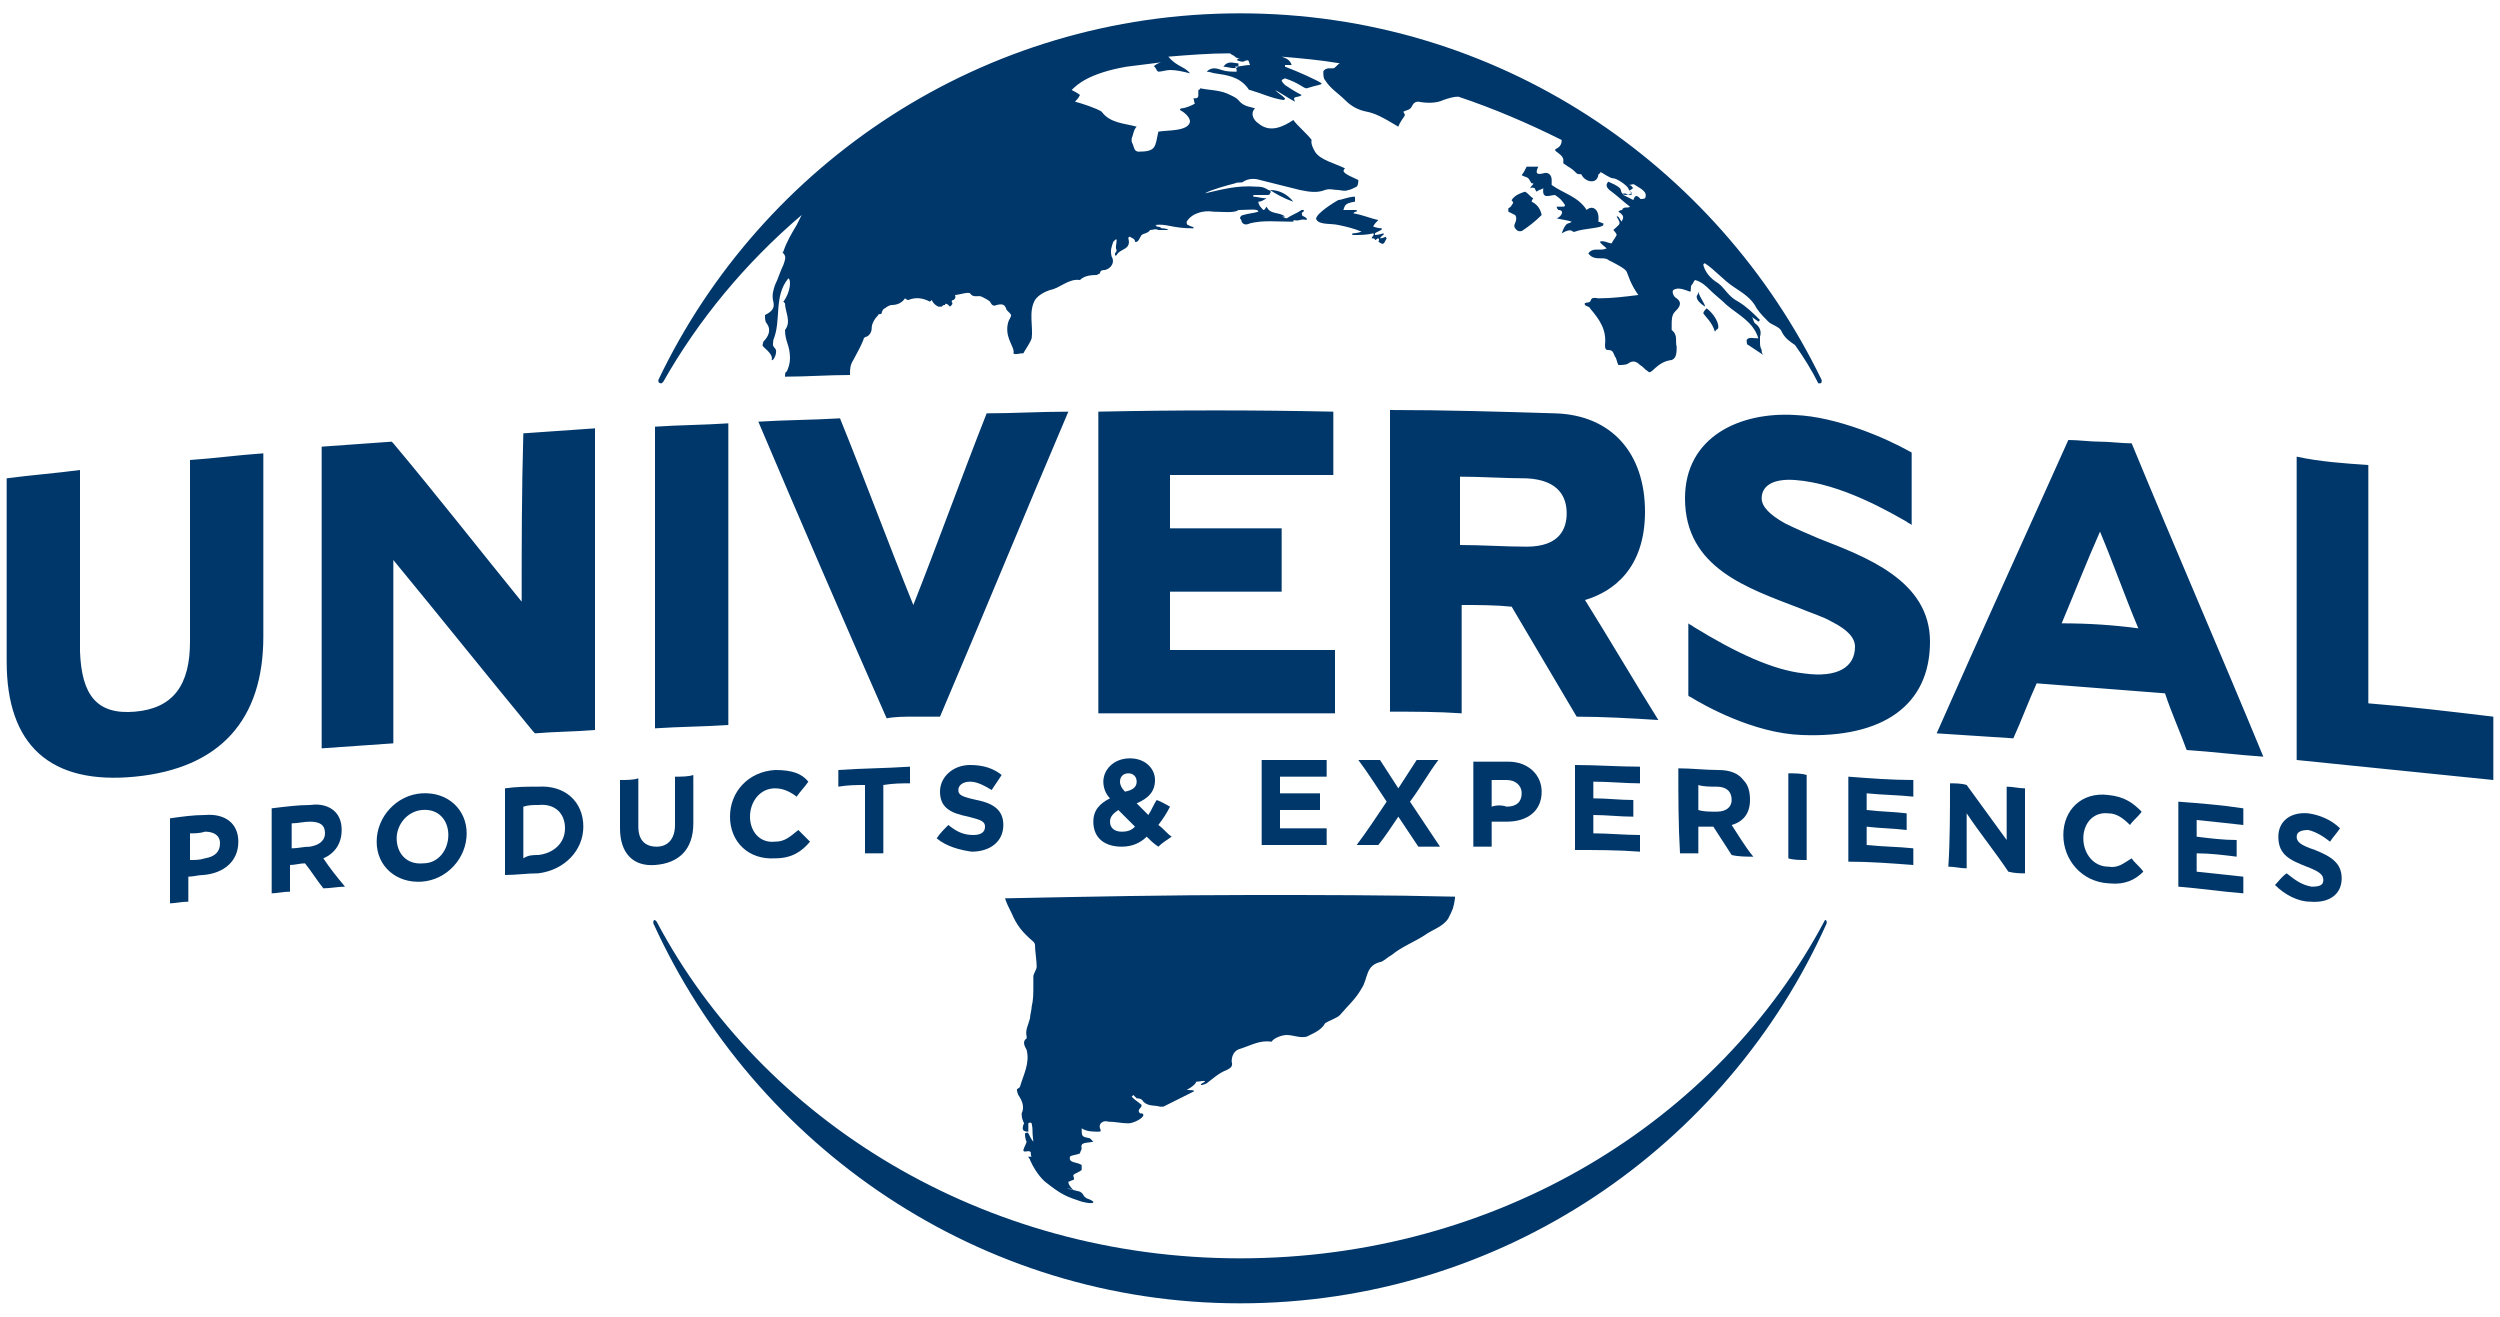 <?xml version="1.0" encoding="utf-8"?>
<!-- Generator: Adobe Illustrator 26.5.0, SVG Export Plug-In . SVG Version: 6.00 Build 0)  -->
<svg version="1.1" id="logo" xmlns="http://www.w3.org/2000/svg" xmlns:xlink="http://www.w3.org/1999/xlink" x="0px" y="0px"
	 viewBox="0 0 150 79" style="enable-background:new 0 0 150 79;" xml:space="preserve">
<g>
	<path style="fill:#00376B;" d="M91.6,11.4L91.6,11.4L91.6,11.4L91.6,11.4z M92.2,11.5L92.2,11.5L92.2,11.5L92.2,11.5z M90.5,12.5
		v0.2c0.2,0.1,0.2,0.1,0.4,0.2c0.1,0.1,0.1,0.3,0,0.5s0,0.3,0.1,0.4c0.1,0.1,0.3,0.1,0.4,0c0.3-0.2,0.7-0.5,1.1-0.9
		c-0.1-0.5-0.4-0.7-0.6-0.8c0-0.1,0.1-0.2,0.1-0.2c-0.2-0.1-0.3-0.3-0.5-0.4c-0.3,0.1-0.6,0.2-0.8,0.5c0,0.1,0.2,0.1,0,0.3
		C90.7,12.3,90.7,12.4,90.5,12.5z M81.3,11.8c-0.4,0-0.8,0.2-1,0.2c-0.7,0.4-1.5,1-1.3,1.2c0.2,0.3,0.9,0.2,1.3,0.3
		c0.5,0.1,0.9,0.2,1.4,0.4c0,0-0.3,0.1-0.5,0.1c-0.1,0-0.1,0.1,0,0.1c0.4,0,0.8,0,1.2-0.1c0.1,0.1-0.1,0.2-0.1,0.3
		c0.1,0,0.2,0,0.2,0.1c0.1,0,0.1-0.1,0.2-0.1c0.1,0.1,0,0.2,0,0.2c0.3,0.2,0.3,0.2,0.5-0.2c-0.1-0.1,0-0.1,0-0.1
		c-0.1,0-0.2,0.1-0.4,0.1c0.1-0.2,0.3-0.2,0.2-0.3c0,0-0.3,0.1-0.5,0.1c0,0,0,0,0-0.1c0.1-0.1,0.5-0.2,0.4-0.3c0,0-0.2,0-0.5-0.1
		c0-0.1,0.2-0.3,0.3-0.4c-0.5-0.1-0.9-0.3-1.5-0.4c0.1-0.1,0.1-0.1,0.2-0.1c0,0,0,0,0-0.1c-0.2,0-0.6,0-0.8,0c0.1-0.2,0-0.4,0.7-0.5
		C81.3,12,81.3,11.8,81.3,11.8z M39.5,22.8L39.5,22.8c6.2-13,19.5-22,34.9-22s28.6,9,34.9,22c0,0,0,0,0,0.1c0,0,0,0.1-0.1,0.1h-0.1
		l0,0c-0.4-0.8-0.9-1.6-1.4-2.3c-0.3-0.2-0.6-0.4-0.8-0.8c-0.1-0.3-0.6-0.4-0.8-0.6c-0.2-0.2-0.5-0.5-0.7-0.8
		c-0.3-0.6-0.8-0.9-1.4-1.3s-1.1-1-1.7-1.4c-0.1,0-0.1,0.1-0.1,0.1c0.1,0.4,0.4,0.8,0.9,1.1c0.4,0.3,0.6,0.8,1.2,1.1
		c0.5,0.3,0.9,0.7,1.3,1.1l0,0l0,0l-0.1,0.1c-0.1-0.1-0.3-0.2-0.4-0.3l0,0c0.1,0.1,0.1,0.3,0.2,0.4c0.3,0.2,0.4,0.5,0.3,0.8v0.1v0.1
		l0,0v0.1c0,0.2,0,0.3,0.1,0.5c0,0.1,0,0.2,0.1,0.3c-0.3-0.2-0.6-0.4-0.9-0.6c-0.1,0-0.1-0.2-0.1-0.3l0,0l0,0
		c0.1-0.2,0.4-0.1,0.7-0.1c-0.3-1-1.2-1.4-1.9-2c-0.3-0.3-0.7-0.6-1-0.9c-0.2-0.2-0.5-0.5-0.9-0.6c-0.1,0.1-0.1,0.2-0.2,0.3
		c-0.1,0.1,0,0.4-0.1,0.4c-0.3-0.1-0.7-0.3-1-0.1c-0.1,0.1,0,0.4,0.2,0.5c0.4,0.3,0.1,0.6-0.1,0.8c-0.2,0.2-0.2,0.5-0.2,0.8
		c0,0.1,0,0.3,0,0.3c0.4,0.3,0.2,0.7,0.3,1c0,0.3,0,0.7-0.3,0.8c-0.9,0.1-1.2,0.9-1.4,0.7c-0.3-0.2-0.3-0.3-0.5-0.4
		c-0.2-0.2-0.4-0.3-0.7-0.1c-0.1,0.1-0.4,0.1-0.6,0.1c-0.1-0.2-0.1-0.4-0.2-0.5c-0.1-0.2-0.1-0.4-0.4-0.4c-0.1,0-0.2,0-0.2-0.3
		c0.1-0.9-0.3-1.5-0.9-2.2c0-0.1-0.2-0.1-0.3-0.2c-0.1-0.2,0.2-0.1,0.3-0.2c0.1-0.1,0-0.3,0.5-0.2c0.8,0,1.6-0.1,2.4-0.2
		c-0.5-0.7-0.6-1.2-0.7-1.4c-0.1-0.2-0.7-0.5-1.1-0.7c-0.1-0.1-0.3-0.1-0.4-0.1c-0.3,0-0.6,0-0.8-0.3c0.3-0.4,0.7-0.1,1.1-0.3
		c-0.1-0.1-0.4-0.3-0.4-0.4c0.2-0.1,0.5,0.1,0.7,0.1c0.1-0.2,0.2-0.3,0.3-0.5c0-0.1-0.2-0.3-0.2-0.3c0.4-0.4,0.5-0.3,0.2-0.8
		c0.1-0.1,0.2,0.2,0.3,0.3c0-0.1,0.3-0.3-0.2-0.6c0,0,0.1-0.1,0.2-0.1s0-0.1,0.1-0.1c0.1-0.1,0.3,0,0.4-0.1
		c-0.4-0.3-0.7-0.6-1.1-0.9c-0.3-0.2-0.4-0.4-0.2-0.6c0.2,0.1,0.5,0.2,0.7,0.4c0.1,0.1,0,0.3,0.3,0.4c0.1,0,0.4-0.1,0.4-0.1
		c0-0.1-0.2-0.2-0.2-0.3c-0.1-0.2-0.7-0.6-0.9-0.6c-0.2,0-0.6-0.3-0.8-0.4c0.1,0.1-0.1,0.1-0.1,0.2c-0.1,0.6-0.8,0.4-1,0
		c0-0.1-0.2,0-0.3-0.1c-0.4-0.4-0.4-0.3-0.8-0.6c0,0,0-0.1,0-0.2c0-0.3-0.5-0.5-0.5-0.6s0.4-0.1,0.4-0.6c-2-1-4.1-1.9-6.2-2.6
		c-0.3,0-0.6,0.1-0.9,0.2c-0.4,0.2-1,0.2-1.5,0.1c-0.2,0-0.3,0.1-0.4,0.3c-0.1,0.2-0.3,0.2-0.5,0.3l0.1,0.2
		c-0.1,0.2-0.3,0.4-0.4,0.7c-1-0.6-1.4-0.8-1.9-0.9c-0.5-0.1-0.9-0.3-1.3-0.7c-0.4-0.4-0.9-0.7-1.2-1.2c-0.1-0.1-0.1-0.3-0.1-0.5
		c0-0.1,0.2-0.2,0.3-0.2c0.1,0,0.2,0,0.3,0c0.1,0,0.3-0.3,0.4-0.3c-1.2-0.2-2.3-0.3-3.5-0.4c0.3,0.1,0.5,0.2,0.6,0.5
		c-0.2,0-0.3,0-0.4,0V4c0.8,0.3,1.9,0.8,2.2,1c0,0.1-0.3,0.1-0.9,0.3c-0.2,0-0.4-0.3-1.3-0.6l-0.2,0.1c0,0.1,0.1,0.2,0.2,0.3
		c0.3,0.2,0.6,0.4,1,0.6c-0.2,0.2-0.6,0-0.4,0.4c-0.4-0.2-0.8-0.5-1.2-0.7l0,0c0.2,0.2,0.4,0.3,0.6,0.5c0,0,0,0.1-0.1,0.1
		c-0.7-0.1-1.3-0.4-2-0.6c-0.1,0-0.1-0.1-0.2-0.2c-0.5-0.6-1.2-0.7-1.9-0.8c-0.1,0-0.3-0.1-0.5-0.1C72.7,4,73,4.1,73.3,4.2
		s0.6,0.1,0.9,0.1c0-0.1,0-0.2-0.1-0.3c0.3,0,0.6-0.1,0.9-0.1c-0.1-0.2,0-0.4-0.4-0.2c-0.1,0-0.2,0-0.4-0.1c0.1-0.1,0.2-0.1,0.2-0.1
		c-0.1,0-0.2,0-0.3-0.1l0,0c-0.1-0.1-0.2-0.1-0.3-0.2c-1.2,0-2.5,0.1-3.7,0.2c0.5,0.6,1,0.6,1.3,1c-0.4-0.1-0.8-0.2-1.2-0.2
		c-0.2,0-0.5,0.1-0.7,0.1c-0.1,0-0.2-0.4-0.3-0.3c0.2-0.2,0.5-0.3,0.8-0.3c-0.8,0.1-1.6,0.2-2.4,0.3c-2.3,0.4-3,1.1-3.3,1.4
		c0,0,0.4,0.2,0.5,0.3c-0.1,0.2-0.2,0.3-0.3,0.4c0.4,0.1,1.3,0.4,1.6,0.6c0.5,0.7,1.4,0.7,2.1,0.9C68,7.8,68,8.1,67.9,8.3
		c0,0,0,0.1,0,0.2C68,8.7,68,8.8,68.1,9c0,0,0.1,0.1,0.2,0.1c1.1,0,1-0.3,1.2-1.2c0.5-0.1,1.8,0,1.9-0.6c0-0.3-0.4-0.6-0.6-0.7
		c0,0,0-0.1,0.1-0.1c0.2,0,0.7-0.2,0.8-0.3c-0.1-0.1,0-0.1-0.1-0.3c0.2,0,0.3,0,0.3-0.2c0,0,0-0.1,0-0.2V5.4c0,0,0.1,0,0.1-0.1
		c0.5,0.1,1.1,0.1,1.6,0.3c0.2,0.1,0.5,0.2,0.7,0.4c0.3,0.4,0.7,0.4,1,0.5c-0.3,0.3-0.1,0.7,0.2,0.9C76.2,8,77,7.6,77.6,7.2
		c0.2,0.3,0.9,0.9,1.1,1.2c0,0-0.1,0.2,0.2,0.7c0.3,0.5,1.2,0.7,1.8,1c-0.2,0.2-0.1,0.3,0.8,0.7c0,0.1,0,0.3-0.1,0.4
		c-0.2,0.1-0.4,0.2-0.5,0.2c-0.2,0.1-0.5,0-0.6,0c-0.3,0-0.5-0.1-0.8,0c-0.5,0.2-1,0.1-1.5,0c-0.8-0.2-1.6-0.4-2.4-0.6
		c-0.3-0.1-0.7-0.1-1,0.1c-0.1,0.1-0.3,0-0.5,0.1c-0.4,0.1-1.5,0.4-1.8,0.6c0.9-0.2,1.9-0.5,3.1-0.4c0.2,0,0.4,0,0.7,0.2
		c0.1,0,0.2,0.1,0.1,0.2c0,0.1-0.1,0.1-0.2,0.1c-0.3,0-0.5,0-0.8,0v0.1c0.2,0,0.5,0.1,0.8,0.1c-0.2,0.1-0.3,0.2-0.5,0.2
		c0,0.2,0.2,0.4,0.3,0.5c0.1,0,0.1-0.1,0.2-0.2c0.2,0.5,0.8,0.3,1.1,0.6c-0.1,0-0.1,0-0.2,0c0.1,0,0.2,0.1,0.3,0.1
		c0.3-0.2,0.6-0.3,0.9-0.5c0.1,0,0.2,0,0.1,0.1c-0.2,0.1,0,0.2-0.1,0.2c0.1,0.1,0.2,0.1,0.3,0.2v0.1c-0.4-0.1-0.4,0.1-0.8,0
		c0,0,0.1,0.1-0.1,0.1c-0.9,0-1.7-0.1-2.5,0.1c-0.2,0.1-0.4,0.1-0.5-0.1c0-0.1-0.1-0.2-0.1-0.2c0-0.1,0.1-0.2,0.2-0.2
		c0.3-0.1,0.6-0.1,0.9-0.2c0-0.2-0.6-0.1-1.2-0.1c-0.2,0.2-1,0.1-1.5,0.1c-0.6-0.1-1.3,0.1-1.6,0.6c0,0.1,0,0.2,0.1,0.2
		c0.1,0.1,0.4,0.1,0.3,0.2c-1.3,0-1.6-0.3-2.3-0.2c0,0,0.1,0,0.1,0.1c0.1,0,0.2,0,0.3,0.1c0.1,0,0.3,0,0.4,0.1l0,0
		c-0.2,0-0.5,0-0.6,0c-0.2-0.1-0.3,0-0.5,0c-0.1,0.2-0.4,0.2-0.5,0.3s-0.2,0.5-0.4,0.4c0-0.2-0.2-0.2-0.3-0.3c0,0-0.1,0-0.1,0.1
		c0.2,0.7-0.5,0.6-0.7,1c-0.1,0.1-0.1,0-0.1-0.1C67,15.1,67,15,67,15c-0.1-0.1,0-0.4,0-0.6c0-0.1-0.1,0-0.2,0.1
		c-0.1,0.3-0.2,0.5-0.1,0.9c0.2,0.3,0,0.7-0.4,0.8c-0.1,0-0.3,0-0.3,0.2l-0.2,0.1c-0.5,0-0.8,0.1-1,0.3c-0.7-0.1-1.2,0.5-1.8,0.6
		c-0.3,0.1-0.7,0.3-0.9,0.6c-0.4,0.7-0.1,1.6-0.2,2.3c-0.1,0.3-0.4,0.7-0.5,0.9h-0.1c-0.1,0-0.4,0.1-0.5,0c0.1-0.2-0.2-0.6-0.3-1
		c-0.1-0.3-0.1-0.8,0.1-1.1c0.1-0.2,0.1-0.2-0.1-0.4l-0.1-0.1c-0.1-0.3-0.2-0.4-0.6-0.3c-0.2,0.1-0.3,0-0.4-0.2
		c-0.1-0.1-0.3-0.2-0.5-0.3c-0.2-0.1-0.5,0.1-0.7-0.2c-0.1-0.1-0.7,0.1-0.9,0.1c0,0,0.1,0.2-0.1,0.3c0,0-0.1,0-0.1,0.1
		c0,0,0.1,0.1,0,0.2S57,18.4,57,18.4l-0.1-0.1c-0.1-0.1-0.2-0.1-0.2,0c-0.1,0-0.1,0-0.2,0.1c-0.1,0-0.2,0-0.2,0
		c-0.2-0.1-0.3-0.2-0.4-0.4l-0.1,0.1c-0.4-0.2-0.8-0.3-1.3-0.1c0,0-0.1,0-0.2-0.1c-0.2,0.3-0.5,0.4-0.8,0.4c-0.1,0-0.3,0.1-0.4,0.2
		c-0.1,0-0.2,0.2-0.2,0.3c-0.1,0.1-0.2,0-0.2,0.1c-0.2,0.2-0.4,0.5-0.4,0.8c0,0.2-0.1,0.4-0.3,0.5c-0.1,0-0.2,0.1-0.2,0.2
		c-0.2,0.5-0.4,0.8-0.6,1.2C51,21.9,51,22.2,51,22.4v0.1c-1.3,0-2.6,0.1-3.9,0.1c0-0.1,0-0.3,0.1-0.3c0.1-0.2,0.2-0.5,0.2-0.8
		c0-0.8-0.3-1-0.3-1.7c0.4-0.5,0-1.1,0-1.6L47,18.1c0.4-0.5,0.5-1.3,0.3-1.4c-0.9,1.1-0.4,2.5-0.9,3.7c0,0.2-0.1,0.3,0.1,0.5
		c0.2,0.2-0.1,0.8-0.2,0.7c0.1-0.3-0.3-0.6-0.5-0.8c-0.1-0.1,0-0.2,0-0.3c0.3-0.3,0.5-0.7,0.2-1.1c-0.1-0.1-0.1-0.3-0.1-0.5
		c0.4-0.2,0.6-0.4,0.5-0.8s0-0.7,0.1-1c0.2-0.4,0.3-0.8,0.5-1.2c0.1-0.3,0.2-0.5,0-0.7c0,0-0.1-0.1,0-0.1c0.2-0.6,0.5-1.1,0.8-1.6
		c0.1-0.2,0.2-0.4,0.3-0.6c-3.4,2.9-6.2,6.3-8.3,10L39.7,23C39.5,23,39.5,22.9,39.5,22.8z M98,11.3c-0.1,0-0.1,0.1-0.2,0.1
		c0,0.1,0.1,0.2,0.1,0.3c-0.2,0-0.3-0.1-0.5-0.1v0.1c0.2,0.1,0.4,0.2,0.6,0.3c0.1-0.3,0.2-0.3,0.4-0.1c0,0.1,0.3,0,0.3,0
		c0.2-0.4-0.3-0.6-0.6-0.8c-0.1-0.1-0.2,0-0.4,0C97.9,11.1,97.9,11.2,98,11.3z M72.1,65.1c0,0,0.1,0,0.3-0.1
		c0.4-0.3,0.7-0.6,1.2-0.8c0.2-0.1,0.4-0.2,0.3-0.5c0-0.3,0.1-0.7,0.6-0.8c0.6-0.2,1.1-0.5,1.8-0.4c0.1-0.2,0.6-0.4,0.9-0.4
		c0.4,0,0.8,0.2,1.2,0.1c0.4-0.2,0.9-0.4,1.1-0.8c0.3-0.2,0.7-0.3,0.9-0.5c0.5-0.6,0.9-0.9,1.3-1.6c0.4-0.6,0.2-1.4,1.2-1.6
		c0.2-0.1,0.4-0.3,0.6-0.4c0.6-0.5,1.4-0.8,2-1.2c0.4-0.3,1.1-0.5,1.4-1c0.3-0.6,0.3-0.6,0.4-1.2c0,0,0,0,0-0.1
		c-4.1-0.1-8.1-0.1-12.2-0.1c-4.9,0-9.9,0.1-14.8,0.2c0.1,0.3,0.2,0.5,0.4,0.9c0.3,0.7,0.6,1.1,1.3,1.7c0.1,0.1,0.1,0.2,0.1,0.2
		c0,0.4,0.1,0.9,0.1,1.3c0,0.2-0.2,0.4-0.2,0.6c0,0.2,0,0.3,0,0.6c0,0.4,0,0.8-0.1,1.2c0,0.2-0.1,0.5-0.1,0.7
		c-0.1,0.4-0.3,0.7-0.2,1.1v0.1c-0.3,0.2-0.1,0.5,0,0.7c0.2,0.8-0.2,1.5-0.4,2.2c-0.1,0.2-0.3,0-0.1,0.5c0.2,0.3,0.4,0.7,0.2,1.1
		c0,0.1,0,0.3,0.1,0.5s0,0.1,0,0.2c-0.1,0.3,0,0.4,0.3,0.4v-0.5c0,0,0.1-0.1,0.2,0c0.1,0.5,0,0.3,0.1,1.1c-0.1-0.1-0.2-0.3-0.3-0.5
		c0-0.1-0.2,0-0.2,0c0,0.4,0.1,0.5,0.1,0.5c-0.1,0.3-0.1,0.2-0.2,0.5c0,0.2,0.3,0,0.4,0.1c0.1,0,0,0.2,0.1,0.3c-0.1,0-0.2,0-0.2,0
		c0,0.1,0.1,0.1,0.1,0.2c0.4,0.9,0.9,1.3,0.9,1.3c1,0.8,1.3,0.9,2.2,1.2c0.8,0.2,0.7,0,0.7,0s-0.1-0.1-0.4-0.2
		c-0.3-0.2-0.1-0.2-0.4-0.4L64,71.3c0.2,0,0.4,0.1,0.4,0.1c-0.1-0.1-0.3-0.3-0.3-0.5c0.1,0,0.2-0.1,0.3-0.1c0.1-0.1,0-0.1,0-0.3
		c0.1-0.1,0.4-0.2,0.5-0.3c0,0,0-0.1,0-0.3c-0.3-0.2-0.8-0.1-0.7-0.5c0.1-0.1,0.4-0.1,0.6-0.2c0-0.1,0.1-0.2,0.1-0.3
		c-0.1-0.4,0.3-0.3,0.7-0.4c-0.1-0.1-0.2-0.2-0.2-0.2c-0.5-0.1-0.5-0.1-0.5-0.6c0.3,0.2,0.7,0.2,1,0.2c0.1,0,0.2,0,0.1-0.2
		c-0.1-0.3,0.2-0.5,0.5-0.4c0.4,0,0.8,0.1,1.2,0.1c0.3,0,0.9-0.3,0.9-0.5c0-0.1-0.1-0.1-0.2-0.1c-0.1-0.1-0.1-0.2,0-0.3
		c0.1-0.1,0.1-0.2,0.1-0.2c-0.1-0.1-0.4-0.3-0.5-0.4l-0.1-0.1l0.1-0.1l0.2,0.2c0.1,0,0.3,0,0.4,0.2c0.3,0.3,0.7,0.2,1,0.3
		c0,0,0.1,0,0.2,0c0.6-0.3,1.2-0.6,1.8-0.9c0.2-0.1-0.3-0.1-0.4-0.1c0.7-0.4,0.5-0.5,0.6-0.5c0.2,0,0.5-0.1,0.5,0
		C71.9,65.1,72.1,65.1,72.1,65.1z M77.6,12.1C77.6,12,77.6,12,77.6,12.1c-0.4-0.5-0.9-0.7-1.4-0.7C76.5,11.6,77,11.9,77.6,12.1z
		 M73.4,4c0.3,0,1,0.3,0.9-0.2C74,3.8,73.7,3.6,73.4,4z M91.6,10c-0.1,0.2-0.2,0.4-0.3,0.5c0.1,0.1,0.3,0.1,0.4,0.2
		c0.1,0.1,0.1,0.2,0.2,0.3H92c0,0.1-0.1,0.1-0.2,0.3c0.2-0.1,0.2,0,0.3,0c0,0.1,0.1,0.2,0.1,0.2c0.1-0.1,0.2-0.1,0.4-0.2
		c-0.1,0.7,0.4,0.4,0.7,0.4c0.3,0.2,0.4,0.3,0.6,0.6c0,0,0,0.1-0.1,0.1s-0.3,0-0.4,0c0,0.1,0.1,0.2,0.1,0.2c0.4,0,0.2,0.4-0.1,0.5
		c0.4,0.1,0.6,0.1,0.9,0.2c-0.2,0.2-0.3-0.1-0.6,0.7c0.7-0.4,0.6,0,0.8-0.1c0.5-0.2,1.6-0.2,1.7-0.4c0,0,0,0,0-0.1
		c-0.1,0-0.2-0.1-0.3-0.1c0.1-0.8-0.4-1-0.7-0.7c-0.5-0.8-1.4-1-2.1-1.5c0,0,0-0.2,0-0.3c0-0.3-0.2-0.5-0.5-0.4
		c-0.4,0.1-0.5,0-0.3-0.4C92,10,91.7,10,91.6,10z M109.5,55.2C109.4,55.2,109.4,55.2,109.5,55.2c-6.4,12.1-19.7,20.3-35.1,20.3l0,0
		c-15.4,0-28.7-8.3-35-20.2l-0.1-0.1c-0.1,0-0.1,0.1-0.1,0.1s0,0,0,0.1c6.1,13.4,19.6,22.8,35.2,22.8l0,0c15.7,0,29.2-9.4,35.2-22.8
		c0,0,0,0,0-0.1C109.6,55.3,109.6,55.2,109.5,55.2z M74.3,3.8L74.3,3.8L74.3,3.8L74.3,3.8z M142.1,27.9c0,4.8,0,9.6,0,14.3
		c2.5,0.2,5,0.5,7.5,0.8c0,1.3,0,2.5,0,3.8c-3.9-0.4-7.9-0.8-11.8-1.2c0-6.1,0-12.1,0-18.2C139.2,27.7,140.6,27.8,142.1,27.9z
		 M31.3,36.1c-2.6-3.2-5.1-6.4-7.7-9.5c0,0,0,0-0.1-0.1c-1.4,0.1-2.8,0.2-4.2,0.3c0,6,0,12.1,0,18.1c1.4-0.1,2.9-0.2,4.3-0.3
		c0-3.7,0-7.3,0-11c2.8,3.4,5.6,6.9,8.4,10.3c0,0,0,0,0.1,0.1c1.2-0.1,2.4-0.1,3.6-0.2c0-6,0-12.1,0-18.1c-1.5,0.1-2.9,0.2-4.3,0.3
		C31.3,29.4,31.3,32.8,31.3,36.1z M70.2,39c3.3,0,6.6,0,9.9,0c0,1.3,0,2.6,0,3.8c-4.7,0-9.5,0-14.2,0c0-6,0-12.1,0-18.1
		c4.7-0.1,9.4-0.1,14.1,0c0,1.3,0,2.5,0,3.8c-3.3,0-6.5,0-9.8,0c0,1.1,0,2.1,0,3.2c2.2,0,4.4,0,6.7,0c0,1.3,0,2.6,0,3.8
		c-2.2,0-4.4,0-6.7,0C70.2,36.6,70.2,37.8,70.2,39z M39.3,25.6c1.5-0.1,2.9-0.1,4.4-0.2c0,6,0,12.1,0,18.1c-1.5,0.1-2.9,0.1-4.4,0.2
		C39.3,37.7,39.3,31.6,39.3,25.6z M98.7,30.7c0-3.5-2-5.8-5.4-5.9c-3.3-0.1-6.6-0.2-9.9-0.2c0,6,0,12.1,0,18.1c1.4,0,2.9,0,4.3,0.1
		c0-2.2,0-4.3,0-6.5c1,0,2,0,3,0.1c1.3,2.2,2.6,4.4,3.9,6.6c1.6,0,3.3,0.1,4.9,0.2c-1.5-2.4-2.9-4.8-4.4-7.2
		C96.8,35.5,98.7,34.1,98.7,30.7z M87.6,28.6c1.3,0,2.7,0.1,4,0.1c2,0.1,2.4,1.2,2.4,2.1s-0.4,2-2.4,2c-1.3,0-2.7-0.1-4-0.1
		C87.6,31.3,87.6,29.9,87.6,28.6z M115.8,38.5c0,3.8-2.8,5.8-7.7,5.6c-2.9-0.1-5.9-1.8-6.7-2.3c0,0-0.1,0-0.1-0.1c0-1.4,0-2.9,0-4.3
		c0.1,0.1,0.2,0.1,0.3,0.2c2.6,1.6,4.8,2.6,6.6,2.8c2.1,0.3,3.1-0.4,3.1-1.6c0-0.5-0.4-1-1.4-1.5c-0.5-0.3-1.2-0.5-1.9-0.8
		c-3.1-1.2-6.9-2.4-6.9-6.6c0-3.7,3.3-5.2,6.6-5c2.5,0.1,5.5,1.4,6.9,2.2c0,0,0.1,0,0.1,0.1c0,1.4,0,2.9,0,4.3
		c-0.1-0.1-0.2-0.1-0.3-0.2c-0.9-0.5-3.9-2.3-6.7-2.5c-1.4-0.1-2,0.4-2,1.1c0,0.5,0.5,1,1.4,1.5l0,0c0.6,0.3,1.3,0.6,2,0.9
		C111.9,33.4,115.8,34.8,115.8,38.5z M8.1,42.7c2.3-0.2,3.3-1.6,3.3-4.2c0-3.6,0-7.3,0-10.9c1.5-0.1,2.9-0.3,4.4-0.4
		c0,3.7,0,7.3,0,11c0,5-2.6,7.9-7.7,8.4c-5.1,0.5-7.7-1.9-7.7-6.9c0-3.7,0-7.3,0-11c1.5-0.2,2.9-0.3,4.4-0.5c0,3.6,0,7.3,0,10.9
		C4.9,41.7,5.8,42.9,8.1,42.7z M45.5,25.3c1.6-0.1,3.2-0.1,4.9-0.2c1.5,3.7,2.9,7.5,4.4,11.2c1.5-3.8,2.9-7.7,4.4-11.5
		c1.6,0,3.2-0.1,4.9-0.1C61.5,30.8,59,36.9,56.4,43c-0.5,0-1.1,0-1.6,0s-1.1,0-1.6,0.1C50.6,37.2,48,31.2,45.5,25.3z M129.9,41.6
		c-2.5-0.2-5.1-0.4-7.7-0.6c-0.5,1.1-0.9,2.2-1.4,3.3c-1.5-0.1-3.1-0.2-4.6-0.3c2.6-5.9,5.3-11.8,7.9-17.6c0.6,0,1.3,0.1,1.9,0.1
		s1.3,0.1,1.9,0.1c2.6,6.3,5.3,12.5,7.9,18.8c-1.5-0.1-3.1-0.3-4.6-0.4C130.8,43.9,130.3,42.8,129.9,41.6z M128.3,37.7
		c-0.8-1.9-1.5-3.9-2.3-5.8c-0.8,1.8-1.5,3.6-2.3,5.5C125.3,37.4,126.8,37.5,128.3,37.7z M101.8,17.8c0,0.2,0.2,0.4,0.5,0.6
		c0-0.2-0.3-0.5-0.4-0.9C101.9,17.7,101.8,17.7,101.8,17.8z M102.9,19.9c0.1-0.2,0.2-0.1,0.2-0.3c0-0.3-0.3-0.8-0.7-1.1
		c-0.1,0.1-0.2,0.2-0.2,0.3C102.4,19.1,102.7,19.3,102.9,19.9C102.8,19.8,102.9,19.8,102.9,19.9z"/>
	<g>
		<path style="fill:#00376B;" d="M10.2,49.1c0.7-0.1,1.4-0.2,2.1-0.2c1.2-0.1,2,0.5,2,1.6l0,0c0,1.2-0.9,1.9-2.1,2
			c-0.3,0-0.6,0.1-0.9,0.1c0,0.5,0,1,0,1.5c-0.4,0-0.8,0.1-1.1,0.1C10.2,52.6,10.2,50.9,10.2,49.1z M12.3,51.5
			c0.6-0.1,0.9-0.4,0.9-0.9l0,0c0-0.5-0.4-0.7-0.9-0.7C12,50,11.7,50,11.4,50c0,0.5,0,1,0,1.6C11.7,51.6,12,51.6,12.3,51.5z"/>
		<path style="fill:#00376B;" d="M16.3,48.5c0.8-0.1,1.6-0.2,2.3-0.2c0.7-0.1,1.2,0.1,1.5,0.4c0.3,0.3,0.4,0.7,0.4,1.1l0,0
			c0,0.8-0.4,1.4-1.1,1.7c0.4,0.6,0.8,1.1,1.3,1.7c-0.4,0-0.9,0.1-1.3,0.1c-0.4-0.5-0.7-1-1.1-1.5l0,0c-0.3,0-0.6,0.1-0.9,0.1
			c0,0.5,0,1.1,0,1.6c-0.4,0-0.8,0.1-1.1,0.1C16.3,51.9,16.3,50.2,16.3,48.5z M18.6,50.8c0.6-0.1,0.9-0.4,0.9-0.8l0,0
			c0-0.5-0.3-0.7-0.9-0.7c-0.4,0-0.7,0.1-1.1,0.1c0,0.5,0,1,0,1.5C17.9,50.9,18.2,50.8,18.6,50.8z"/>
		<path style="fill:#00376B;" d="M22.6,50.5L22.6,50.5c0-1.5,1.2-2.8,2.7-2.9c1.6-0.1,2.7,1,2.7,2.4l0,0c0,1.5-1.2,2.8-2.7,2.9
			C23.8,53,22.6,52,22.6,50.5z M26.9,50.1L26.9,50.1c0-0.9-0.6-1.6-1.6-1.5c-0.9,0.1-1.5,0.9-1.5,1.7l0,0c0,0.9,0.6,1.6,1.6,1.5
			C26.3,51.8,26.9,51,26.9,50.1z"/>
		<path style="fill:#00376B;" d="M30.3,47.3c0.7-0.1,1.3-0.1,2-0.1c1.6-0.1,2.7,0.9,2.7,2.4l0,0c0,1.4-1.1,2.6-2.7,2.8
			c-0.7,0-1.3,0.1-2,0.1C30.3,50.7,30.3,49,30.3,47.3z M32.3,51.3c0.9-0.1,1.6-0.7,1.6-1.6l0,0c0-0.9-0.6-1.5-1.6-1.4
			c-0.3,0-0.6,0-0.9,0.1c0,1,0,2.1,0,3.1C31.7,51.3,32,51.3,32.3,51.3z"/>
		<path style="fill:#00376B;" d="M37.2,49.7c0-1,0-2,0-2.9c0.4,0,0.8,0,1.1-0.1c0,1,0,1.9,0,2.9c0,0.8,0.4,1.2,1.1,1.2
			c0.7,0,1.1-0.5,1.1-1.3c0-1,0-2,0-2.9c0.4,0,0.8,0,1.1-0.1c0,1,0,1.9,0,2.9c0,1.6-0.9,2.4-2.3,2.5C38,52,37.2,51.2,37.2,49.7z"/>
		<path style="fill:#00376B;" d="M43.8,49L43.8,49c0-1.5,1.1-2.7,2.7-2.8c1,0,1.6,0.2,2,0.7c-0.2,0.3-0.5,0.6-0.7,0.9
			c-0.4-0.3-0.8-0.5-1.3-0.5c-0.9,0-1.5,0.8-1.5,1.7l0,0c0,0.9,0.6,1.6,1.5,1.5c0.6,0,0.9-0.3,1.4-0.7c0.2,0.2,0.5,0.5,0.7,0.7
			c-0.5,0.6-1.1,1-2.1,1C44.9,51.6,43.8,50.5,43.8,49z"/>
		<path style="fill:#00376B;" d="M51.9,47.1c-0.5,0-1,0-1.6,0.1c0-0.3,0-0.7,0-1c1.4-0.1,2.8-0.1,4.3-0.2c0,0.3,0,0.7,0,1
			c-0.5,0-1,0-1.6,0.1c0,1.4,0,2.7,0,4.1c-0.4,0-0.8,0-1.1,0C51.9,49.8,51.9,48.4,51.9,47.1z"/>
		<path style="fill:#00376B;" d="M56.2,50.3c0.2-0.3,0.4-0.5,0.7-0.8c0.5,0.4,0.9,0.6,1.5,0.6c0.5,0,0.7-0.2,0.7-0.5l0,0
			c0-0.3-0.2-0.4-1-0.6c-1-0.2-1.7-0.5-1.7-1.5l0,0c0-0.9,0.8-1.6,1.8-1.6c0.8,0,1.4,0.2,1.9,0.6c-0.2,0.3-0.4,0.6-0.6,0.9
			c-0.5-0.3-0.9-0.5-1.3-0.5c-0.4,0-0.7,0.2-0.7,0.5l0,0c0,0.3,0.2,0.4,1.1,0.6c1,0.2,1.6,0.6,1.6,1.5l0,0c0,1-0.8,1.6-1.9,1.6
			C57.6,51,56.8,50.8,56.2,50.3z"/>
		<path style="fill:#00376B;" d="M68.8,50.2c-0.4,0.4-0.9,0.6-1.5,0.6c-1,0-1.7-0.5-1.7-1.5l0,0c0-0.7,0.4-1.1,1-1.4
			c-0.3-0.3-0.4-0.7-0.4-1l0,0c0-0.7,0.6-1.4,1.6-1.4c0.9,0,1.5,0.6,1.5,1.3l0,0c0,0.7-0.4,1.1-1.1,1.4c0.2,0.2,0.5,0.5,0.7,0.7
			c0.2-0.3,0.3-0.6,0.5-0.9c0.3,0.1,0.6,0.3,0.8,0.4c-0.2,0.4-0.4,0.7-0.7,1.1c0.3,0.2,0.5,0.5,0.8,0.7c-0.3,0.2-0.6,0.4-0.8,0.6
			C69.2,50.6,69,50.4,68.8,50.2z M68.1,49.6c-0.3-0.3-0.7-0.7-1-1c-0.3,0.2-0.5,0.4-0.5,0.7l0,0c0,0.4,0.3,0.6,0.7,0.6
			C67.7,49.9,67.9,49.8,68.1,49.6z M68.2,46.9L68.2,46.9c0-0.3-0.2-0.5-0.5-0.5s-0.5,0.2-0.5,0.5l0,0c0,0.2,0.1,0.4,0.3,0.6
			C68,47.4,68.2,47.2,68.2,46.9z"/>
		<path style="fill:#00376B;" d="M75.7,45.6c1.3,0,2.6,0,3.9,0c0,0.3,0,0.7,0,1c-0.9,0-1.8,0-2.8,0c0,0.3,0,0.7,0,1
			c0.8,0,1.6,0,2.4,0c0,0.3,0,0.7,0,1c-0.8,0-1.6,0-2.4,0c0,0.4,0,0.7,0,1.1c0.9,0,1.9,0,2.8,0c0,0.3,0,0.7,0,1c-1.3,0-2.6,0-3.9,0
			C75.7,49,75.7,47.3,75.7,45.6z"/>
		<path style="fill:#00376B;" d="M83.2,48.1c-0.6-0.9-1.1-1.7-1.7-2.5c0.4,0,0.9,0,1.3,0c0.4,0.6,0.7,1.1,1.1,1.7
			c0.4-0.6,0.7-1.1,1.1-1.7c0.4,0,0.9,0,1.3,0c-0.6,0.8-1.1,1.7-1.7,2.5c0.6,0.9,1.2,1.8,1.8,2.7c-0.4,0-0.9,0-1.3,0
			c-0.4-0.6-0.8-1.2-1.2-1.8c-0.4,0.6-0.8,1.2-1.2,1.7c-0.4,0-0.9,0-1.3,0C82,49.9,82.6,49,83.2,48.1z"/>
		<path style="fill:#00376B;" d="M88.4,45.7c0.7,0,1.4,0,2.1,0c1.2,0,2,0.8,2,1.8l0,0c0,1.2-0.9,1.8-2.1,1.8c-0.3,0-0.6,0-0.9,0
			c0,0.5,0,1,0,1.5c-0.4,0-0.8,0-1.1,0C88.4,49.1,88.4,47.4,88.4,45.7z M90.4,48.4c0.6,0,0.9-0.3,0.9-0.8l0,0c0-0.5-0.4-0.8-0.9-0.8
			c-0.3,0-0.6,0-0.9,0c0,0.5,0,1,0,1.6C89.8,48.3,90.1,48.3,90.4,48.4z"/>
		<path style="fill:#00376B;" d="M94.5,45.9c1.3,0,2.6,0.1,3.9,0.1c0,0.3,0,0.7,0,1c-0.9,0-1.8-0.1-2.8-0.1c0,0.3,0,0.7,0,1
			c0.8,0,1.6,0.1,2.4,0.1c0,0.3,0,0.7,0,1c-0.8,0-1.6-0.1-2.4-0.1c0,0.4,0,0.7,0,1.1c0.9,0,1.9,0.1,2.8,0.1c0,0.3,0,0.7,0,1
			C97.1,51,95.8,51,94.5,51C94.5,49.3,94.5,47.6,94.5,45.9z"/>
		<path style="fill:#00376B;" d="M100.7,46.1c0.8,0,1.6,0.1,2.4,0.1c0.7,0,1.2,0.2,1.5,0.6c0.3,0.3,0.4,0.7,0.4,1.2l0,0
			c0,0.8-0.4,1.3-1.1,1.5c0.4,0.6,0.8,1.3,1.3,1.9c-0.4,0-0.9,0-1.3-0.1c-0.4-0.6-0.7-1.1-1.1-1.7l0,0c-0.3,0-0.6,0-0.9,0
			c0,0.5,0,1.1,0,1.6c-0.4,0-0.8,0-1.1,0C100.7,49.5,100.7,47.8,100.7,46.1z M103,48.7c0.6,0,0.9-0.3,0.9-0.7l0,0
			c0-0.5-0.3-0.8-0.9-0.8c-0.4,0-0.8,0-1.1-0.1c0,0.5,0,1,0,1.5C102.2,48.7,102.6,48.7,103,48.7z"/>
		<path style="fill:#00376B;" d="M107.3,46.4c0.4,0,0.8,0,1.1,0.1c0,1.7,0,3.4,0,5.1c-0.4,0-0.8,0-1.1-0.1
			C107.3,49.9,107.3,48.1,107.3,46.4z"/>
		<path style="fill:#00376B;" d="M110.9,46.6c1.3,0.1,2.6,0.2,3.9,0.2c0,0.3,0,0.7,0,1c-0.9-0.1-1.8-0.1-2.8-0.2c0,0.3,0,0.7,0,1
			c0.8,0.1,1.6,0.1,2.4,0.2c0,0.3,0,0.7,0,1c-0.8-0.1-1.6-0.1-2.4-0.2c0,0.4,0,0.7,0,1.1c0.9,0.1,1.9,0.1,2.8,0.2c0,0.3,0,0.7,0,1
			c-1.3-0.1-2.6-0.2-3.9-0.2C110.9,50.1,110.9,48.3,110.9,46.6z"/>
		<path style="fill:#00376B;" d="M117,47c0.3,0,0.7,0,1,0.1c0.8,1.1,1.6,2.2,2.4,3.3c0-1.1,0-2.1,0-3.2c0.4,0,0.7,0.1,1.1,0.1
			c0,1.7,0,3.4,0,5.1c-0.3,0-0.6,0-1-0.1c-0.8-1.2-1.7-2.3-2.5-3.5c0,1.1,0,2.2,0,3.3c-0.4,0-0.7-0.1-1.1-0.1
			C117,50.5,117,48.7,117,47z"/>
		<path style="fill:#00376B;" d="M123.8,50.1L123.8,50.1c0-1.5,1.1-2.6,2.7-2.4c1,0.1,1.5,0.5,2,1c-0.2,0.3-0.5,0.5-0.7,0.8
			c-0.4-0.4-0.8-0.7-1.3-0.7c-0.9-0.1-1.5,0.6-1.5,1.5l0,0c0,0.9,0.6,1.7,1.5,1.7c0.6,0.1,0.9-0.2,1.4-0.5c0.2,0.3,0.5,0.5,0.7,0.8
			c-0.5,0.5-1.1,0.8-2.1,0.7C124.9,52.9,123.8,51.6,123.8,50.1z"/>
		<path style="fill:#00376B;" d="M130.7,48.1c1.3,0.1,2.6,0.2,3.9,0.4c0,0.3,0,0.7,0,1c-0.9-0.1-1.8-0.2-2.8-0.3c0,0.3,0,0.7,0,1
			c0.8,0.1,1.6,0.2,2.4,0.2c0,0.3,0,0.7,0,1c-0.8-0.1-1.6-0.2-2.4-0.2c0,0.4,0,0.7,0,1.1c0.9,0.1,1.9,0.2,2.8,0.3c0,0.3,0,0.7,0,1
			c-1.3-0.1-2.6-0.3-3.9-0.4C130.7,51.6,130.7,49.9,130.7,48.1z"/>
		<path style="fill:#00376B;" d="M136.5,53.1c0.2-0.2,0.4-0.5,0.7-0.7c0.5,0.4,0.9,0.7,1.5,0.8c0.5,0,0.7-0.1,0.7-0.4l0,0
			c0-0.3-0.2-0.5-1-0.8c-1-0.4-1.7-0.7-1.7-1.8l0,0c0-0.9,0.7-1.5,1.8-1.4c0.7,0.1,1.4,0.4,1.9,0.9c-0.2,0.3-0.4,0.5-0.6,0.8
			c-0.5-0.4-0.9-0.6-1.3-0.7c-0.4,0-0.7,0.1-0.7,0.4l0,0c0,0.3,0.2,0.5,1.1,0.8c1,0.4,1.6,0.8,1.6,1.7l0,0c0,1-0.8,1.5-1.9,1.4
			C137.9,54.1,137.1,53.7,136.5,53.1z"/>
	</g>
</g>
</svg>
